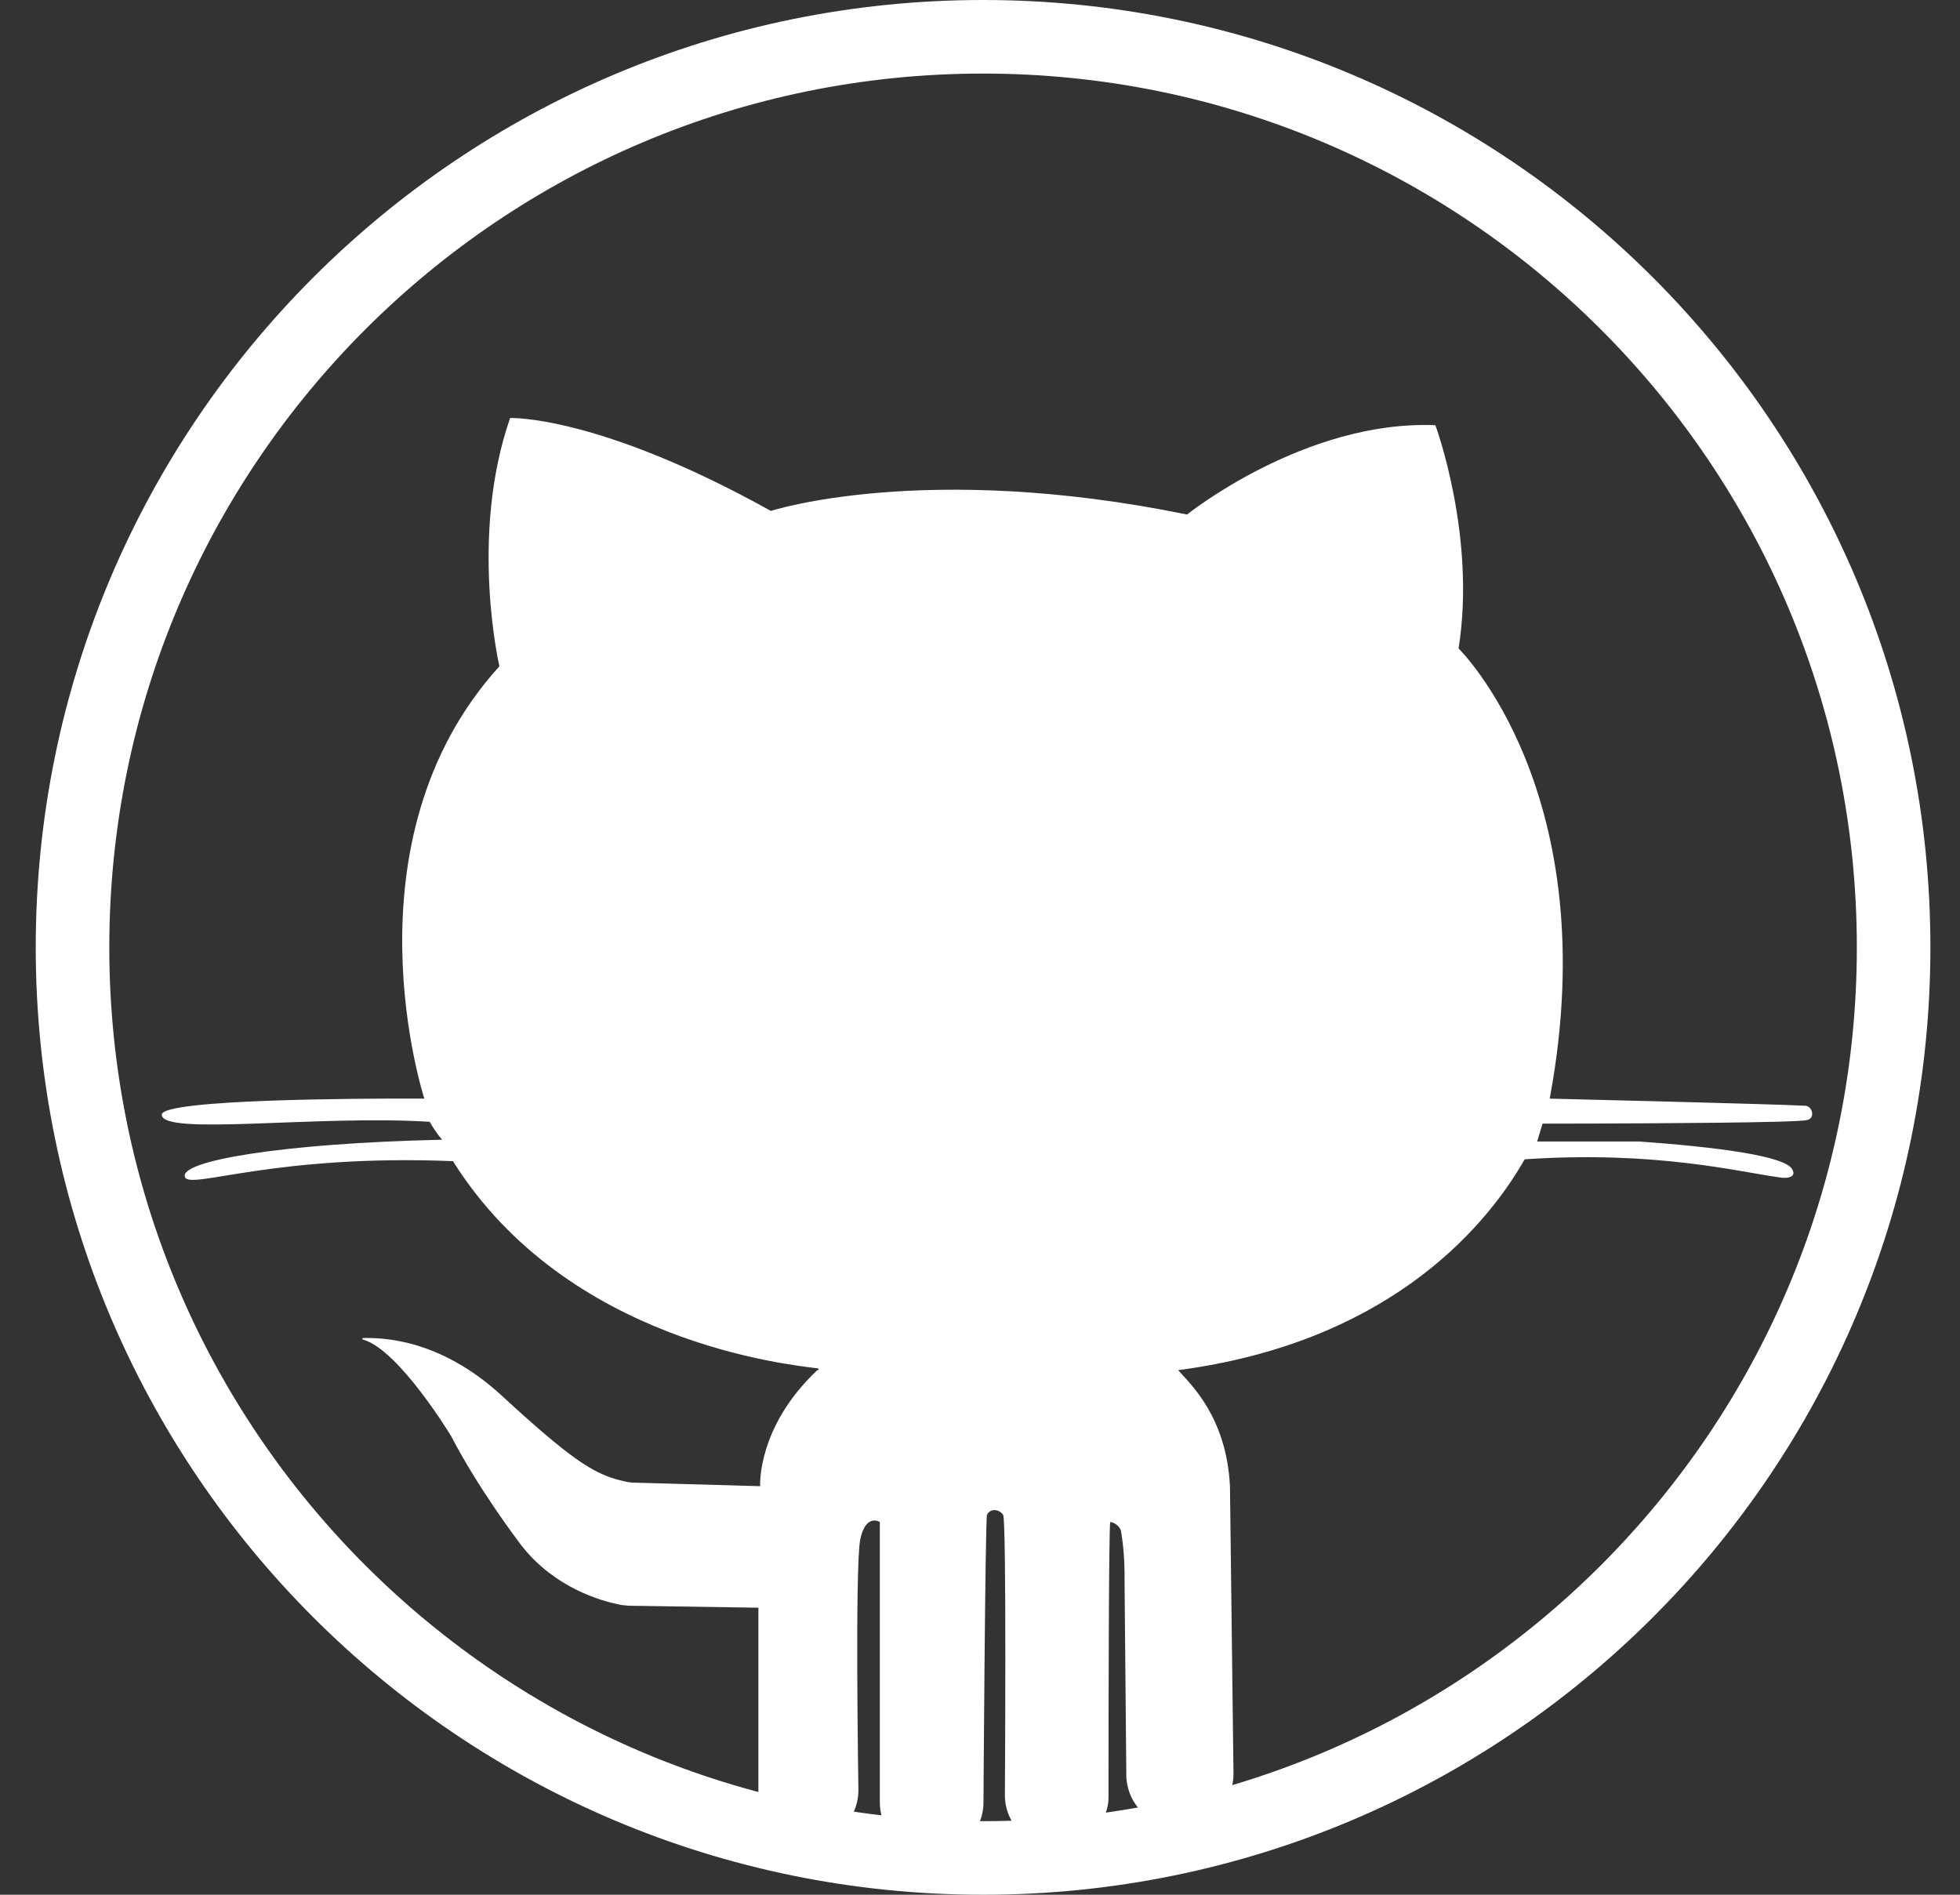 <svg width="30" height="29" viewBox="0 0 30 29" fill="none" xmlns="http://www.w3.org/2000/svg">
<rect x="0" y="0" width="30" height="29" fill="#333333" stroke="none"/>
<path d="M28.44 14.501C28.44 7.105 22.444 1.11 15.048 1.11C7.652 1.11 1.657 7.105 1.657 14.501C1.657 21.897 7.652 27.893 15.048 27.893C22.444 27.893 28.44 21.897 28.44 14.501ZM28.987 14.501C28.987 22.199 22.746 28.44 15.048 28.44C7.35 28.44 1.11 22.199 1.11 14.501C1.11 6.803 7.35 0.563 15.048 0.563C22.746 0.563 28.987 6.803 28.987 14.501Z" fill="white"/>
<path fill-rule="evenodd" clip-rule="evenodd" d="M7.808 6.398C7.808 6.398 9.147 6.344 11.799 7.82C11.799 7.82 14.151 7.054 18.169 7.875C18.169 7.875 19.974 6.426 21.97 6.508C21.97 6.508 22.599 8.203 22.325 9.925C22.325 9.925 24.594 12.14 23.72 16.815C23.72 16.815 27.137 16.897 27.629 16.924C27.738 16.924 27.793 17.116 27.657 17.143C27.513 17.184 25.309 17.194 24.215 17.197L23.61 17.198L23.528 17.471H25.087C26.235 17.553 27.356 17.69 27.438 17.908C27.492 18.018 27.356 18.045 27.219 18.018C26.617 17.936 25.333 17.608 23.337 17.744C22.681 18.893 21.15 20.56 18.033 20.971C18.224 21.189 18.771 21.681 18.826 22.747L18.88 27.149C18.88 27.587 18.525 27.969 18.06 27.969C17.623 27.969 17.267 27.641 17.24 27.204L17.213 24.251C17.213 24.005 17.213 23.759 17.158 23.431C17.158 23.431 17.131 23.322 16.994 23.294C16.971 23.34 16.967 26.28 16.967 27.219L16.967 27.505C16.967 27.915 16.611 28.27 16.174 28.27C15.736 28.27 15.381 27.915 15.381 27.477C15.381 27.477 15.408 23.267 15.354 23.185C15.299 23.103 15.162 23.076 15.107 23.185C15.08 23.267 15.053 27.587 15.053 27.587C15.053 28.024 14.697 28.38 14.26 28.38C13.823 28.38 13.467 28.024 13.467 27.587V23.294C13.467 23.294 13.248 23.158 13.166 23.568C13.084 24.005 13.139 27.395 13.139 27.395C13.139 27.833 12.811 28.161 12.373 28.161C11.936 28.161 11.608 27.805 11.608 27.395V24.607L9.804 24.579C9.667 24.579 9.558 24.579 9.448 24.552C9.065 24.47 8.382 24.224 7.917 23.568C7.917 23.568 7.316 22.775 6.906 21.982C6.906 21.982 6.113 20.67 5.566 20.506C5.538 20.506 5.538 20.478 5.566 20.478C5.839 20.478 6.714 20.478 7.671 21.353C8.737 22.337 9.065 22.529 9.421 22.638C9.53 22.666 9.612 22.693 9.721 22.693L11.635 22.747C11.635 22.747 11.581 21.845 12.51 20.971C12.537 20.971 12.537 20.943 12.51 20.943C12.1 20.888 8.683 20.56 6.933 17.772C4.199 17.662 2.914 18.209 2.832 18.018C2.723 17.772 4.308 17.498 6.769 17.444C6.769 17.444 6.687 17.362 6.577 17.17C4.882 17.061 2.476 17.389 2.476 17.061C2.476 16.822 5.553 16.813 6.323 16.814L6.495 16.815C6.495 16.815 5.21 12.878 7.644 10.198C7.644 10.198 7.179 8.203 7.808 6.398Z" fill="white"/>
<path d="M28.421 14.5C28.421 7.114 22.433 1.126 15.047 1.126C7.661 1.126 1.673 7.114 1.673 14.5C1.673 21.886 7.661 27.874 15.047 27.874C22.433 27.874 28.421 21.886 28.421 14.5ZM29.547 14.5C29.547 22.508 23.055 29 15.047 29C7.039 29 0.547 22.508 0.547 14.5C0.547 6.492 7.039 0 15.047 0C23.055 0 29.547 6.492 29.547 14.5Z" fill="white"/>
</svg>
